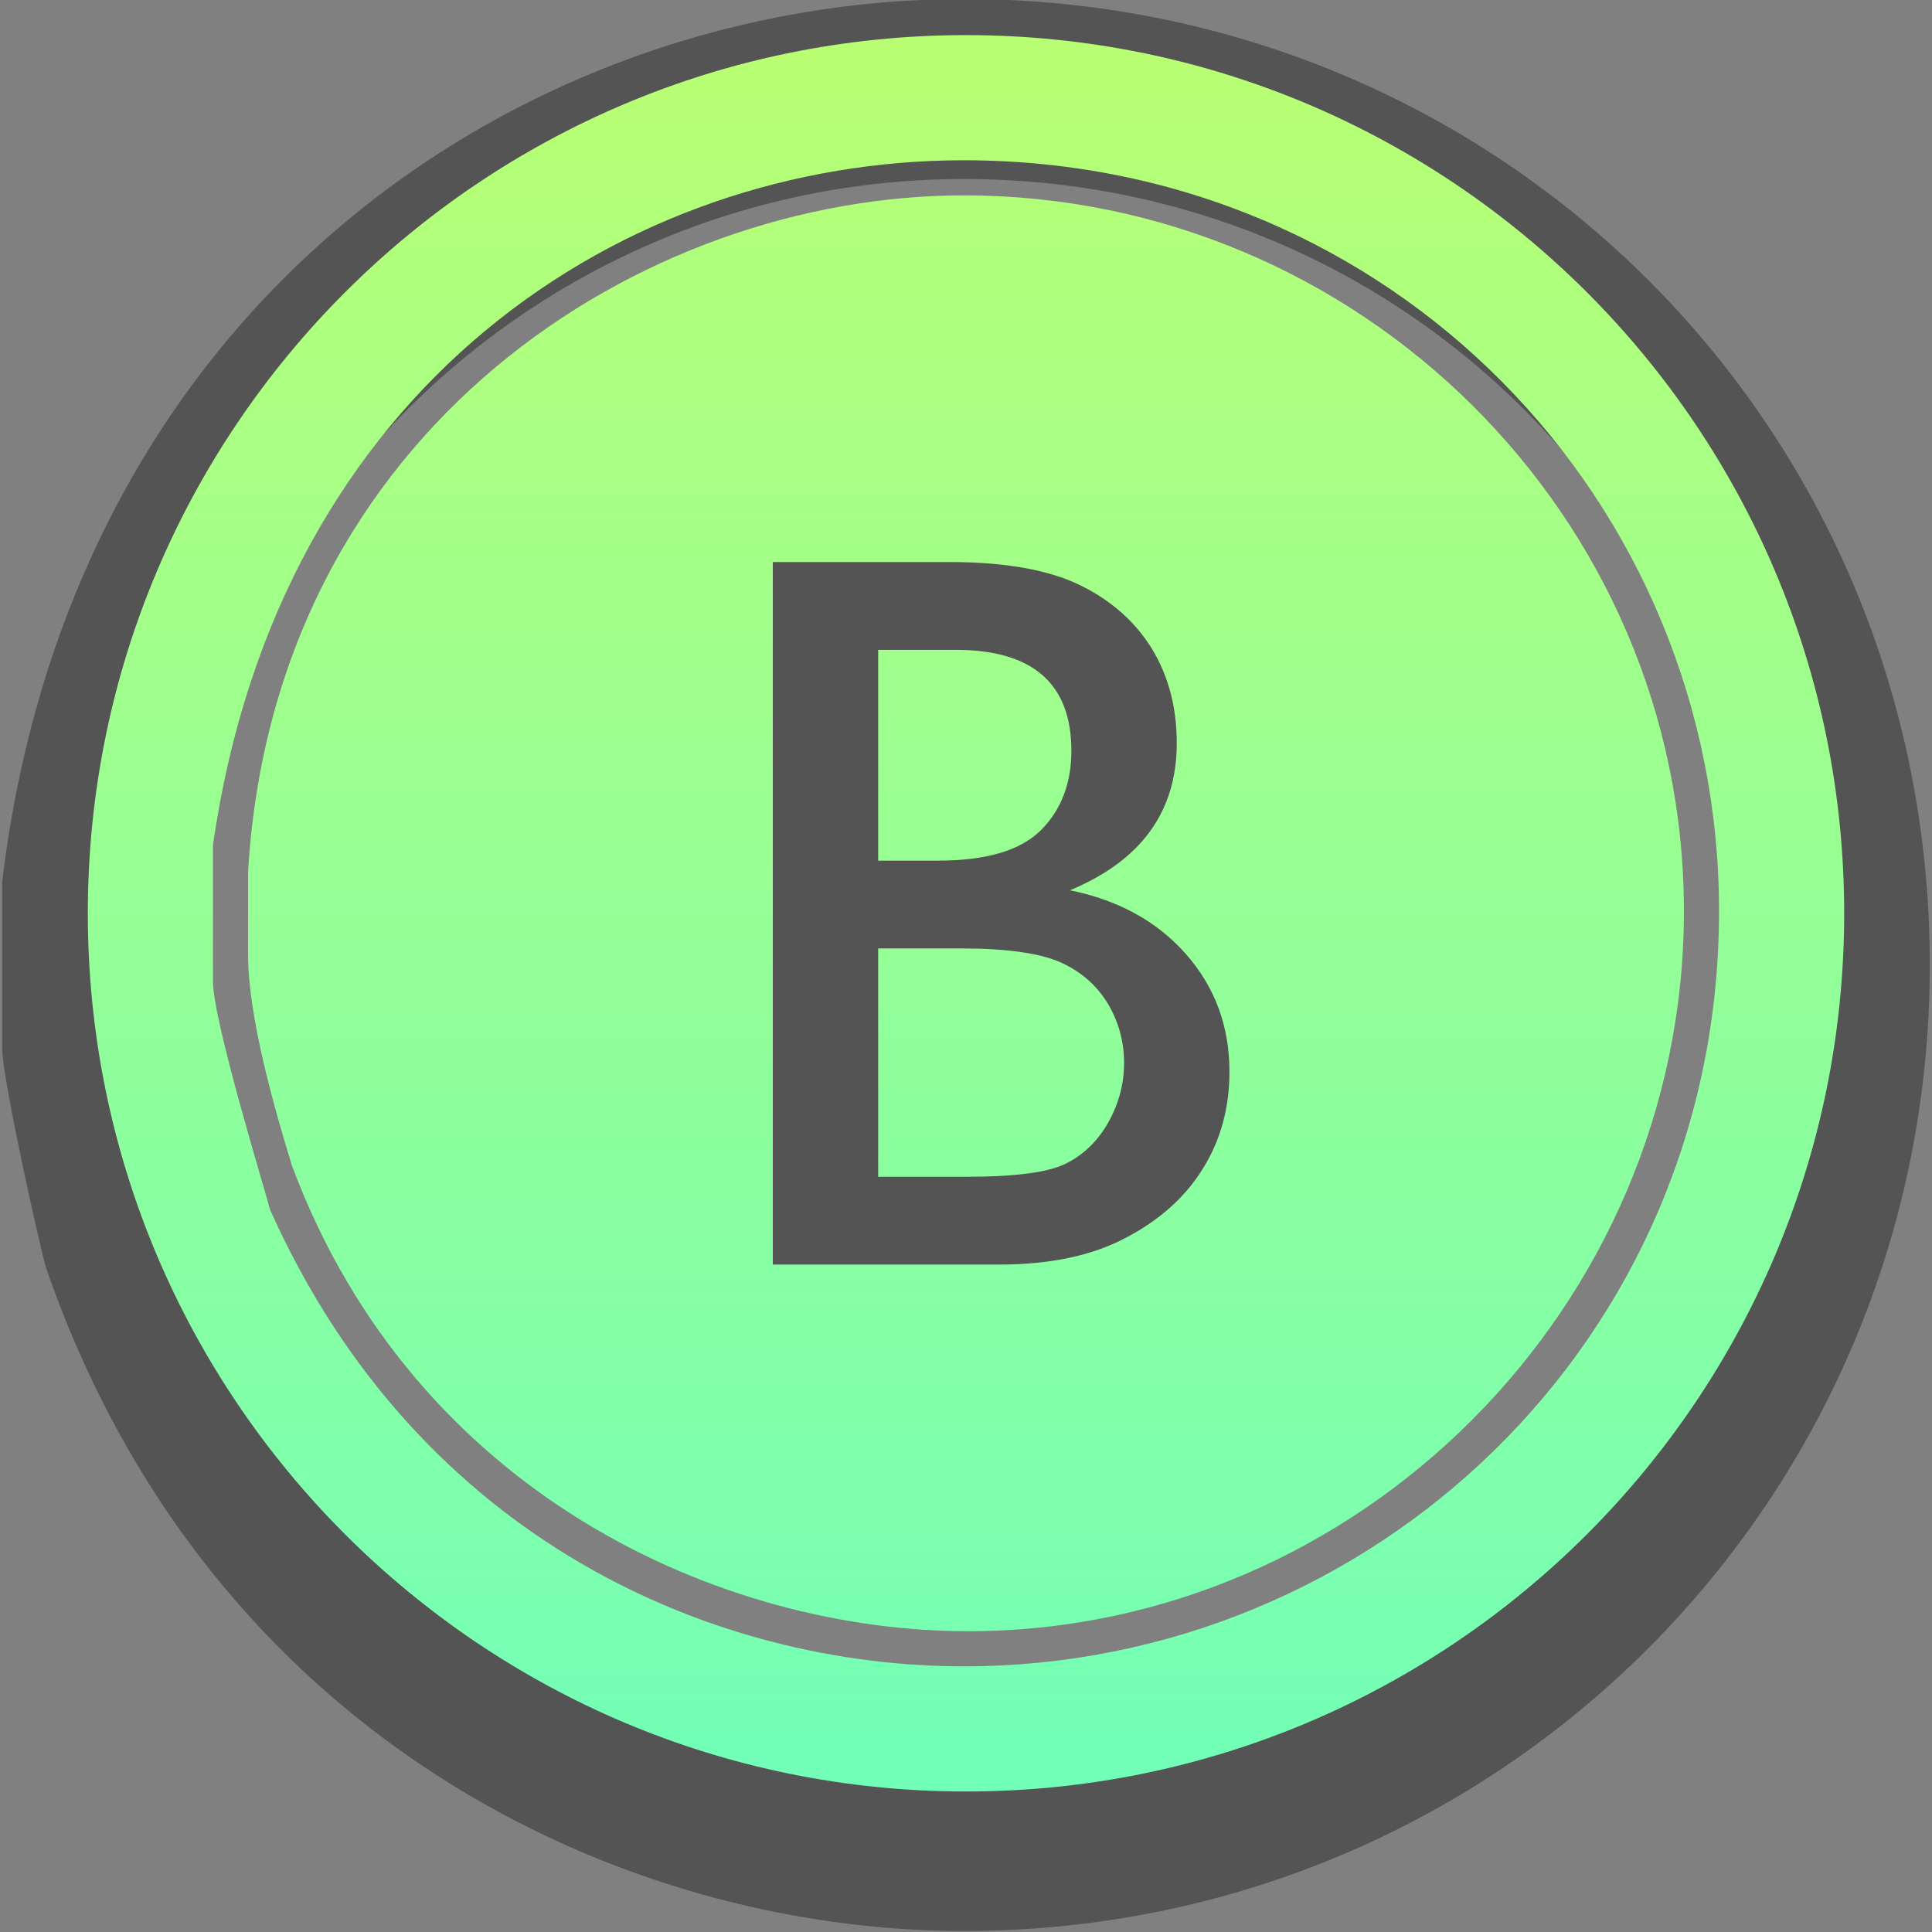 <?xml version="1.0" standalone="no"?>
<!-- Generator: Adobe Fireworks 10, Export SVG Extension by Aaron Beall (http://fireworks.abeall.com) . Version: 0.6.1  -->
<!DOCTYPE svg PUBLIC "-//W3C//DTD SVG 1.1//EN" "http://www.w3.org/Graphics/SVG/1.1/DTD/svg11.dtd">
<svg id="Untitled-Page%201" viewBox="0 0 110 110" style="background-color:#ffffff00" version="1.1"
	xmlns="http://www.w3.org/2000/svg" xmlns:xlink="http://www.w3.org/1999/xlink" xml:space="preserve"
	x="0px" y="0px" width="110px" height="110px"
>
	<rect x="0" y="0" width="110" height="110" fill="#808080" stroke="none"/>
	<defs>
		<linearGradient id="gradient1" x1="50%" y1="0%" x2="53.486%" y2="99.939%">
			<stop stop-color="#b9ff73" stop-opacity="1" offset="0%"/>
			<stop stop-color="#72ffb8" stop-opacity="1" offset="100%"/>
		</linearGradient>
		<linearGradient id="gradient2" x1="50%" y1="0%" x2="50%" y2="100%">
			<stop stop-color="#b9ff73" stop-opacity="1" offset="0%"/>
			<stop stop-color="#72ffb8" stop-opacity="1" offset="100%"/>
		</linearGradient>
	</defs>
	<g id="Layer%201">
		<path opacity="0.341" d="M -757.125 -100.057 L -817.125 -100.057 C -820.625 -100.557 -826.125 -95.557 -825.875 -92.307 L -825.875 -34.057 L -883.625 -34.057 C -886.875 -34.057 -891.875 -30.057 -891.875 -26.307 L -891.875 36.193 C -891.875 39.443 -886.625 43.943 -883.625 43.943 L -825.875 43.943 L -825.875 102.193 C -825.875 105.443 -820.625 109.943 -817.625 109.943 L -756.625 109.943 C -753.375 109.943 -748.375 105.693 -748.125 101.943 L -748.125 43.943 L -690.625 43.943 C -687.375 43.943 -682.375 39.693 -682.125 35.943 L -682.125 -26.307 C -682.125 -29.807 -687.125 -34.307 -690.625 -34.057 L -748.125 -34.057 L -748.125 -92.307 C -748.125 -96.057 -753.875 -100.557 -757.125 -100.057 ZM -758.125 -89.807 L -758.125 -28.557 C -758.625 -26.807 -755.125 -23.807 -753.375 -23.807 L -692.125 -23.807 L -692.125 33.693 L -753.375 33.693 C -754.875 33.693 -758.125 36.193 -758.125 38.193 L -758.125 99.693 L -815.875 99.693 L -815.875 37.943 C -816.125 37.193 -818.875 33.693 -820.875 33.693 L -881.875 33.693 L -881.875 -23.807 L -820.625 -23.807 C -819.125 -23.807 -816.125 -26.557 -815.875 -28.307 L -815.875 -89.807 L -758.125 -89.807 ZM -782.875 -80.557 C -783.875 -82.307 -785.875 -82.807 -787.125 -82.807 C -788.375 -82.807 -790.375 -82.307 -791.375 -80.557 C -793.875 -76.307 -796.125 -71.307 -798.375 -66.807 C -800.875 -61.807 -803.875 -56.307 -806.375 -50.807 C -807.625 -48.057 -808.875 -46.807 -808.875 -44.057 C -808.875 -42.057 -808.125 -40.057 -804.875 -39.057 L -769.625 -39.057 C -767.125 -39.057 -765.125 -42.057 -765.125 -44.307 C -765.125 -46.807 -781.125 -78.307 -782.875 -80.557 ZM -778.375 -49.307 L -795.625 -49.307 L -787.125 -66.307 L -778.375 -49.307 ZM -761.125 5.943 C -761.125 -8.557 -771.875 -19.807 -787.375 -19.807 C -798.625 -19.807 -810.375 -13.557 -812.875 2.443 L -812.875 9.693 C -812.875 10.193 -811.875 14.193 -811.125 16.193 C -806.125 28.193 -795.625 31.693 -787.125 31.693 C -773.125 31.693 -761.125 21.443 -761.125 5.943 ZM -776.375 5.943 C -776.375 12.193 -781.625 16.693 -787.125 16.693 C -788.875 16.693 -791.875 15.443 -793.375 14.443 C -794.625 13.693 -797.625 9.693 -797.625 8.443 L -797.625 3.693 C -796.125 -2.307 -791.375 -4.807 -787.125 -4.807 C -780.875 -4.807 -776.375 0.193 -776.375 5.943 ZM -730.125 -13.307 C -731.875 -14.057 -735.125 -16.057 -737.125 -16.057 C -738.875 -16.057 -741.125 -15.307 -741.875 -12.057 L -741.875 23.693 C -741.875 25.943 -739.125 27.693 -736.875 27.693 C -736.125 27.693 -735.375 27.443 -734.625 27.193 C -723.125 21.693 -711.625 15.943 -700.375 9.943 C -699.125 9.193 -698.125 6.443 -698.125 5.943 C -698.125 3.943 -698.625 2.693 -700.375 1.693 C -710.125 -4.057 -720.625 -8.557 -730.125 -13.307 ZM -714.625 5.943 L -731.875 14.443 L -731.875 -2.557 L -714.625 5.943 ZM -832.125 -11.807 C -832.125 -14.307 -835.125 -15.807 -837.375 -15.807 C -837.875 -15.807 -838.875 -15.807 -839.375 -15.557 C -851.125 -10.057 -862.375 -4.057 -873.625 1.693 C -875.125 2.443 -875.875 5.193 -875.875 5.943 C -875.875 7.693 -875.625 8.943 -873.625 9.943 C -864.125 15.693 -853.875 20.193 -843.875 24.943 C -842.625 25.693 -839.125 27.943 -837.125 27.943 C -835.375 27.943 -833.125 26.943 -832.125 23.693 L -832.125 -11.807 ZM -842.125 14.443 L -859.375 5.943 L -842.125 -2.557 L -842.125 14.443 ZM -769.875 50.943 L -804.125 50.943 C -807.125 51.443 -808.875 53.193 -808.875 55.943 C -808.875 58.443 -792.875 89.943 -791.375 92.443 C -790.375 93.943 -788.375 94.693 -787.125 94.693 C -785.875 94.693 -783.875 93.943 -782.875 92.443 C -780.125 87.693 -777.875 82.693 -775.625 78.193 C -773.125 72.943 -770.375 67.693 -767.875 62.693 C -766.375 59.693 -765.125 58.443 -765.125 55.943 C -765.125 53.443 -766.375 51.443 -769.875 50.943 ZM -778.375 61.193 L -786.875 78.193 L -795.625 61.193 L -778.375 61.193 ZM 209.875 -43.057 C 209.875 -73.057 186.125 -98.057 154.875 -98.057 C 130.125 -98.057 104.125 -81.057 100.125 -47.807 L 100.125 -38.307 C 100.125 -37.057 102.375 -27.057 102.875 -25.057 C 112.125 1.443 135.875 11.943 154.875 11.943 C 185.375 11.943 209.875 -12.557 209.875 -43.057 ZM 199.875 -43.057 C 199.875 -18.057 179.375 1.693 154.875 1.693 C 129.625 1.693 110.125 -18.807 110.125 -43.057 C 110.125 -68.057 130.375 -87.807 154.875 -87.807 C 180.125 -87.807 199.875 -67.557 199.875 -43.057 ZM 163.375 -66.557 C 161.375 -71.807 158.375 -71.057 155.375 -71.057 C 152.375 -71.057 149.625 -71.807 147.875 -67.807 C 145.875 -63.557 144.125 -58.807 142.375 -54.307 C 140.375 -49.307 138.125 -43.557 135.875 -38.307 C 135.125 -36.807 131.125 -27.307 131.125 -25.307 C 131.125 -20.057 135.625 -20.057 139.125 -20.057 C 147.375 -20.057 146.125 -22.057 150.875 -32.057 L 160.125 -32.057 C 165.375 -22.057 163.125 -20.057 171.625 -20.057 C 173.875 -20.057 179.875 -19.557 179.875 -25.307 C 179.875 -27.557 166.875 -58.307 163.375 -66.557 ZM 109.875 54.943 C 109.875 24.193 85.375 -0.057 54.875 -0.057 C 30.125 -0.057 4.125 16.943 0.125 50.193 L 0.125 59.693 C 0.125 61.443 2.375 71.443 2.625 72.193 C 11.875 98.943 35.375 109.943 54.875 109.943 C 85.375 109.943 109.875 85.443 109.875 54.943 ZM 99.875 54.943 C 99.875 79.943 79.375 99.693 54.875 99.693 C 29.625 99.693 10.125 79.193 10.125 54.943 C 10.125 29.943 30.375 10.193 54.875 10.193 C 80.125 10.193 99.875 30.443 99.875 54.943 ZM 58.625 30.193 C 55.875 29.943 50.625 29.943 49.875 29.943 C 47.625 29.943 38.875 29.193 39.125 34.193 L 39.125 75.693 C 39.125 77.693 42.375 79.693 43.625 79.943 L 58.375 79.943 C 66.875 79.943 74.875 73.193 74.875 63.943 C 74.875 60.693 74.875 60.193 72.875 56.443 C 72.125 54.943 70.125 52.943 70.125 52.443 C 70.125 51.693 71.125 50.193 71.125 49.693 C 71.375 48.193 71.875 45.693 71.875 44.943 C 71.875 38.693 67.875 31.193 58.625 30.193 ZM 55.625 46.193 C 55.625 46.443 55.375 46.443 55.125 46.443 L 55.125 45.193 C 55.625 45.443 55.625 46.193 55.625 46.193 ZM 57.125 62.193 C 58.125 62.693 58.625 62.943 58.625 63.443 C 58.625 63.943 58.125 64.693 57.375 64.693 L 55.125 64.693 L 55.125 62.193 L 57.125 62.193 ZM -795.045 248.945 L -794.23 248.945 C -794.397 249.284 -794.529 249.666 -794.625 250.096 C -794.74 249.664 -794.881 249.283 -795.045 248.945 ZM -748.125 218.943 L -830.125 218.943 C -835.875 218.693 -843.875 225.693 -843.875 231.693 L -843.875 236.193 C -843.875 240.443 -837.375 247.693 -833.125 248.193 C -832.125 248.193 -831.125 248.693 -830.375 248.943 L -829.89 248.945 C -831.52 250.401 -832.625 252.458 -832.625 255.096 C -832.625 255.846 -832.125 257.346 -832.125 257.846 C -832.125 257.846 -833.625 262.846 -833.625 263.846 C -833.625 268.096 -827.625 270.346 -824.375 270.346 C -823.625 270.346 -820.375 269.346 -819.875 269.346 C -819.125 269.346 -818.375 270.096 -817.625 270.346 L -781.375 270.346 C -780.625 270.346 -778.875 268.846 -778.125 268.846 C -777.625 268.846 -773.625 270.346 -772.125 270.346 C -771.375 270.346 -769.125 270.096 -767.875 269.596 C -766.875 269.346 -765.375 268.596 -764.875 268.596 C -764.125 268.596 -762.625 269.846 -761.625 270.096 C -761.125 270.346 -760.375 270.346 -759.625 270.346 C -751.875 270.346 -754.125 264.346 -752.625 258.346 C -747.875 258.346 -746.875 254.846 -746.875 251.596 C -746.875 250.597 -746.975 249.696 -747.39 248.895 C -746.595 248.765 -745.486 248.396 -744.875 248.193 C -736.625 245.193 -734.125 239.443 -734.125 233.943 C -734.125 226.693 -738.375 220.443 -748.125 218.943 ZM -748.625 229.193 C -746.125 229.443 -744.125 231.943 -744.125 233.693 C -744.125 235.443 -746.125 238.693 -748.375 238.693 L -829.875 238.693 C -832.125 238.193 -833.875 235.693 -833.875 233.943 C -833.875 232.193 -832.125 228.943 -829.625 229.193 L -748.625 229.193 ZM 141.875 218.943 L 59.875 218.943 C 54.125 218.693 46.125 225.693 46.125 231.693 L 46.125 236.193 C 46.125 241.443 53.875 248.943 59.625 248.943 L 65.61 248.945 C 63.98 250.401 62.875 252.458 62.875 255.096 C 62.875 255.846 63.375 257.346 63.375 257.846 C 63.375 257.846 61.875 262.846 61.875 263.846 C 61.875 268.096 67.875 270.346 71.125 270.346 C 74.625 270.346 76.125 268.346 77.375 268.346 C 78.125 268.346 79.875 269.846 80.875 270.096 C 81.375 270.346 82.125 270.346 82.875 270.346 C 83.375 270.346 84.375 270.346 84.875 270.096 C 85.625 270.096 86.625 269.096 87.375 269.096 C 87.875 269.096 89.125 270.096 89.875 270.096 C 90.625 270.346 91.375 270.346 91.875 270.346 C 94.375 270.346 93.875 270.096 97.625 268.346 C 98.875 270.596 103.375 270.346 105.375 270.346 C 105.875 270.346 108.375 270.346 109.875 270.096 C 110.875 269.846 112.125 268.846 112.625 268.846 C 113.375 268.846 113.625 269.596 114.125 269.596 C 115.125 270.096 117.125 270.346 117.625 270.346 C 118.375 270.346 120.625 269.846 121.375 269.846 C 121.875 269.846 124.125 270.346 124.875 270.346 C 132.375 270.346 130.375 264.346 131.875 258.346 C 136.625 258.346 137.625 254.846 137.625 251.596 C 137.625 250.769 137.537 249.816 137.19 248.945 L 142.125 248.943 C 142.875 248.943 144.375 248.443 145.125 248.193 C 153.375 245.193 155.875 239.443 155.875 233.943 C 155.875 226.693 151.625 220.443 141.875 218.943 ZM 141.375 229.193 C 143.875 228.943 145.875 232.193 145.875 233.943 C 145.875 235.443 143.875 238.693 141.625 238.693 L 60.125 238.693 C 57.875 238.193 56.125 235.693 56.125 233.943 C 56.125 231.943 57.875 229.693 60.375 229.193 L 141.375 229.193 Z" fill="#000000"/>
		<path d="M 197.875 -46.125 C 197.875 -21.625 178.125 -3.125 154.875 -3.125 C 140.375 -3.125 122.625 -10.875 114.875 -30.375 C 114.625 -31.125 112.125 -39.875 112.125 -42.125 L 112.125 -49.875 C 115.875 -76.125 135.625 -88.875 154.875 -88.875 C 179.375 -88.875 197.875 -69.125 197.875 -46.125 ZM 105 -46 C 105 -18.385 127.385 4 155 4 C 182.614 4 205 -18.385 205 -46 C 205 -73.615 182.614 -96 155 -96 C 127.385 -96 105 -73.615 105 -46 ZM 195.875 -46.125 C 195.875 -68.625 177.375 -86.875 154.875 -86.875 C 136.625 -86.875 115.625 -73.625 114.125 -48.375 L 114.125 -43.625 C 114.125 -40.125 115.625 -34.875 116.625 -31.625 C 123.625 -12.875 141.125 -5.125 155.125 -5.125 C 177.375 -5.125 195.875 -23.625 195.875 -46.125 ZM 136 -28 L 152.672 -69 L 158.312 -69 L 175 -28 L 168.594 -28 L 163.734 -40 L 147.297 -40 L 142.422 -28 L 136 -28 ZM 149.344 -45 L 161.641 -45 L 155.5 -60.156 L 149.344 -45 Z" fill="url(#gradient1)"/>
		<path d="M 97.875 51.875 C 97.875 76.375 78.125 94.875 54.875 94.875 C 40.875 94.875 23.875 87.875 15.375 68.875 C 15.125 67.875 12.125 58.125 12.125 55.875 L 12.125 48.125 C 15.875 21.875 35.625 9.125 54.875 9.125 C 79.375 9.125 97.875 28.625 97.875 51.875 ZM 5 52 C 5 79.615 27.386 102 55 102 C 82.615 102 105 79.615 105 52 C 105 24.385 82.615 2 55 2 C 27.386 2 5 24.385 5 52 ZM 95.875 51.875 C 95.875 29.375 77.375 11.125 54.875 11.125 C 36.625 11.125 15.625 24.375 14.125 49.625 L 14.125 54.375 C 14.125 57.875 15.625 63.125 16.625 66.375 C 23.625 85.125 41.125 92.875 55.125 92.875 C 77.375 92.875 95.875 74.375 95.875 51.875 ZM 64.109 70.469 C 62.172 71.5 59.766 72 56.859 72 L 44 72 L 44 32 L 54.078 32 C 57.25 32 59.734 32.453 61.516 33.328 C 63.297 34.203 64.656 35.422 65.594 36.953 C 66.531 38.5 67 40.281 67 42.312 C 67 46.219 64.969 49 60.922 50.688 C 63.688 51.25 65.891 52.469 67.531 54.328 C 69.172 56.203 70 58.422 70 61.016 C 70 63.078 69.5 64.906 68.5 66.516 C 67.5 68.141 66.047 69.453 64.109 70.469 ZM 61 42.75 C 61 38.922 58.797 37 54.422 37 L 50 37 L 50 49 L 53.422 49 C 56.156 49 58.109 48.422 59.266 47.266 C 60.422 46.109 61 44.594 61 42.75 ZM 60.328 54.766 C 59.141 54.266 57.297 54 54.766 54 L 50 54 L 50 67 L 55.031 67 C 57.812 67 59.688 66.75 60.688 66.25 C 61.688 65.75 62.484 64.984 63.094 63.922 C 63.688 62.859 64 61.734 64 60.516 C 64 59.266 63.672 58.125 63.047 57.094 C 62.406 56.062 61.5 55.281 60.328 54.766 Z" fill="url(#gradient2)"/>
	</g>
</svg>